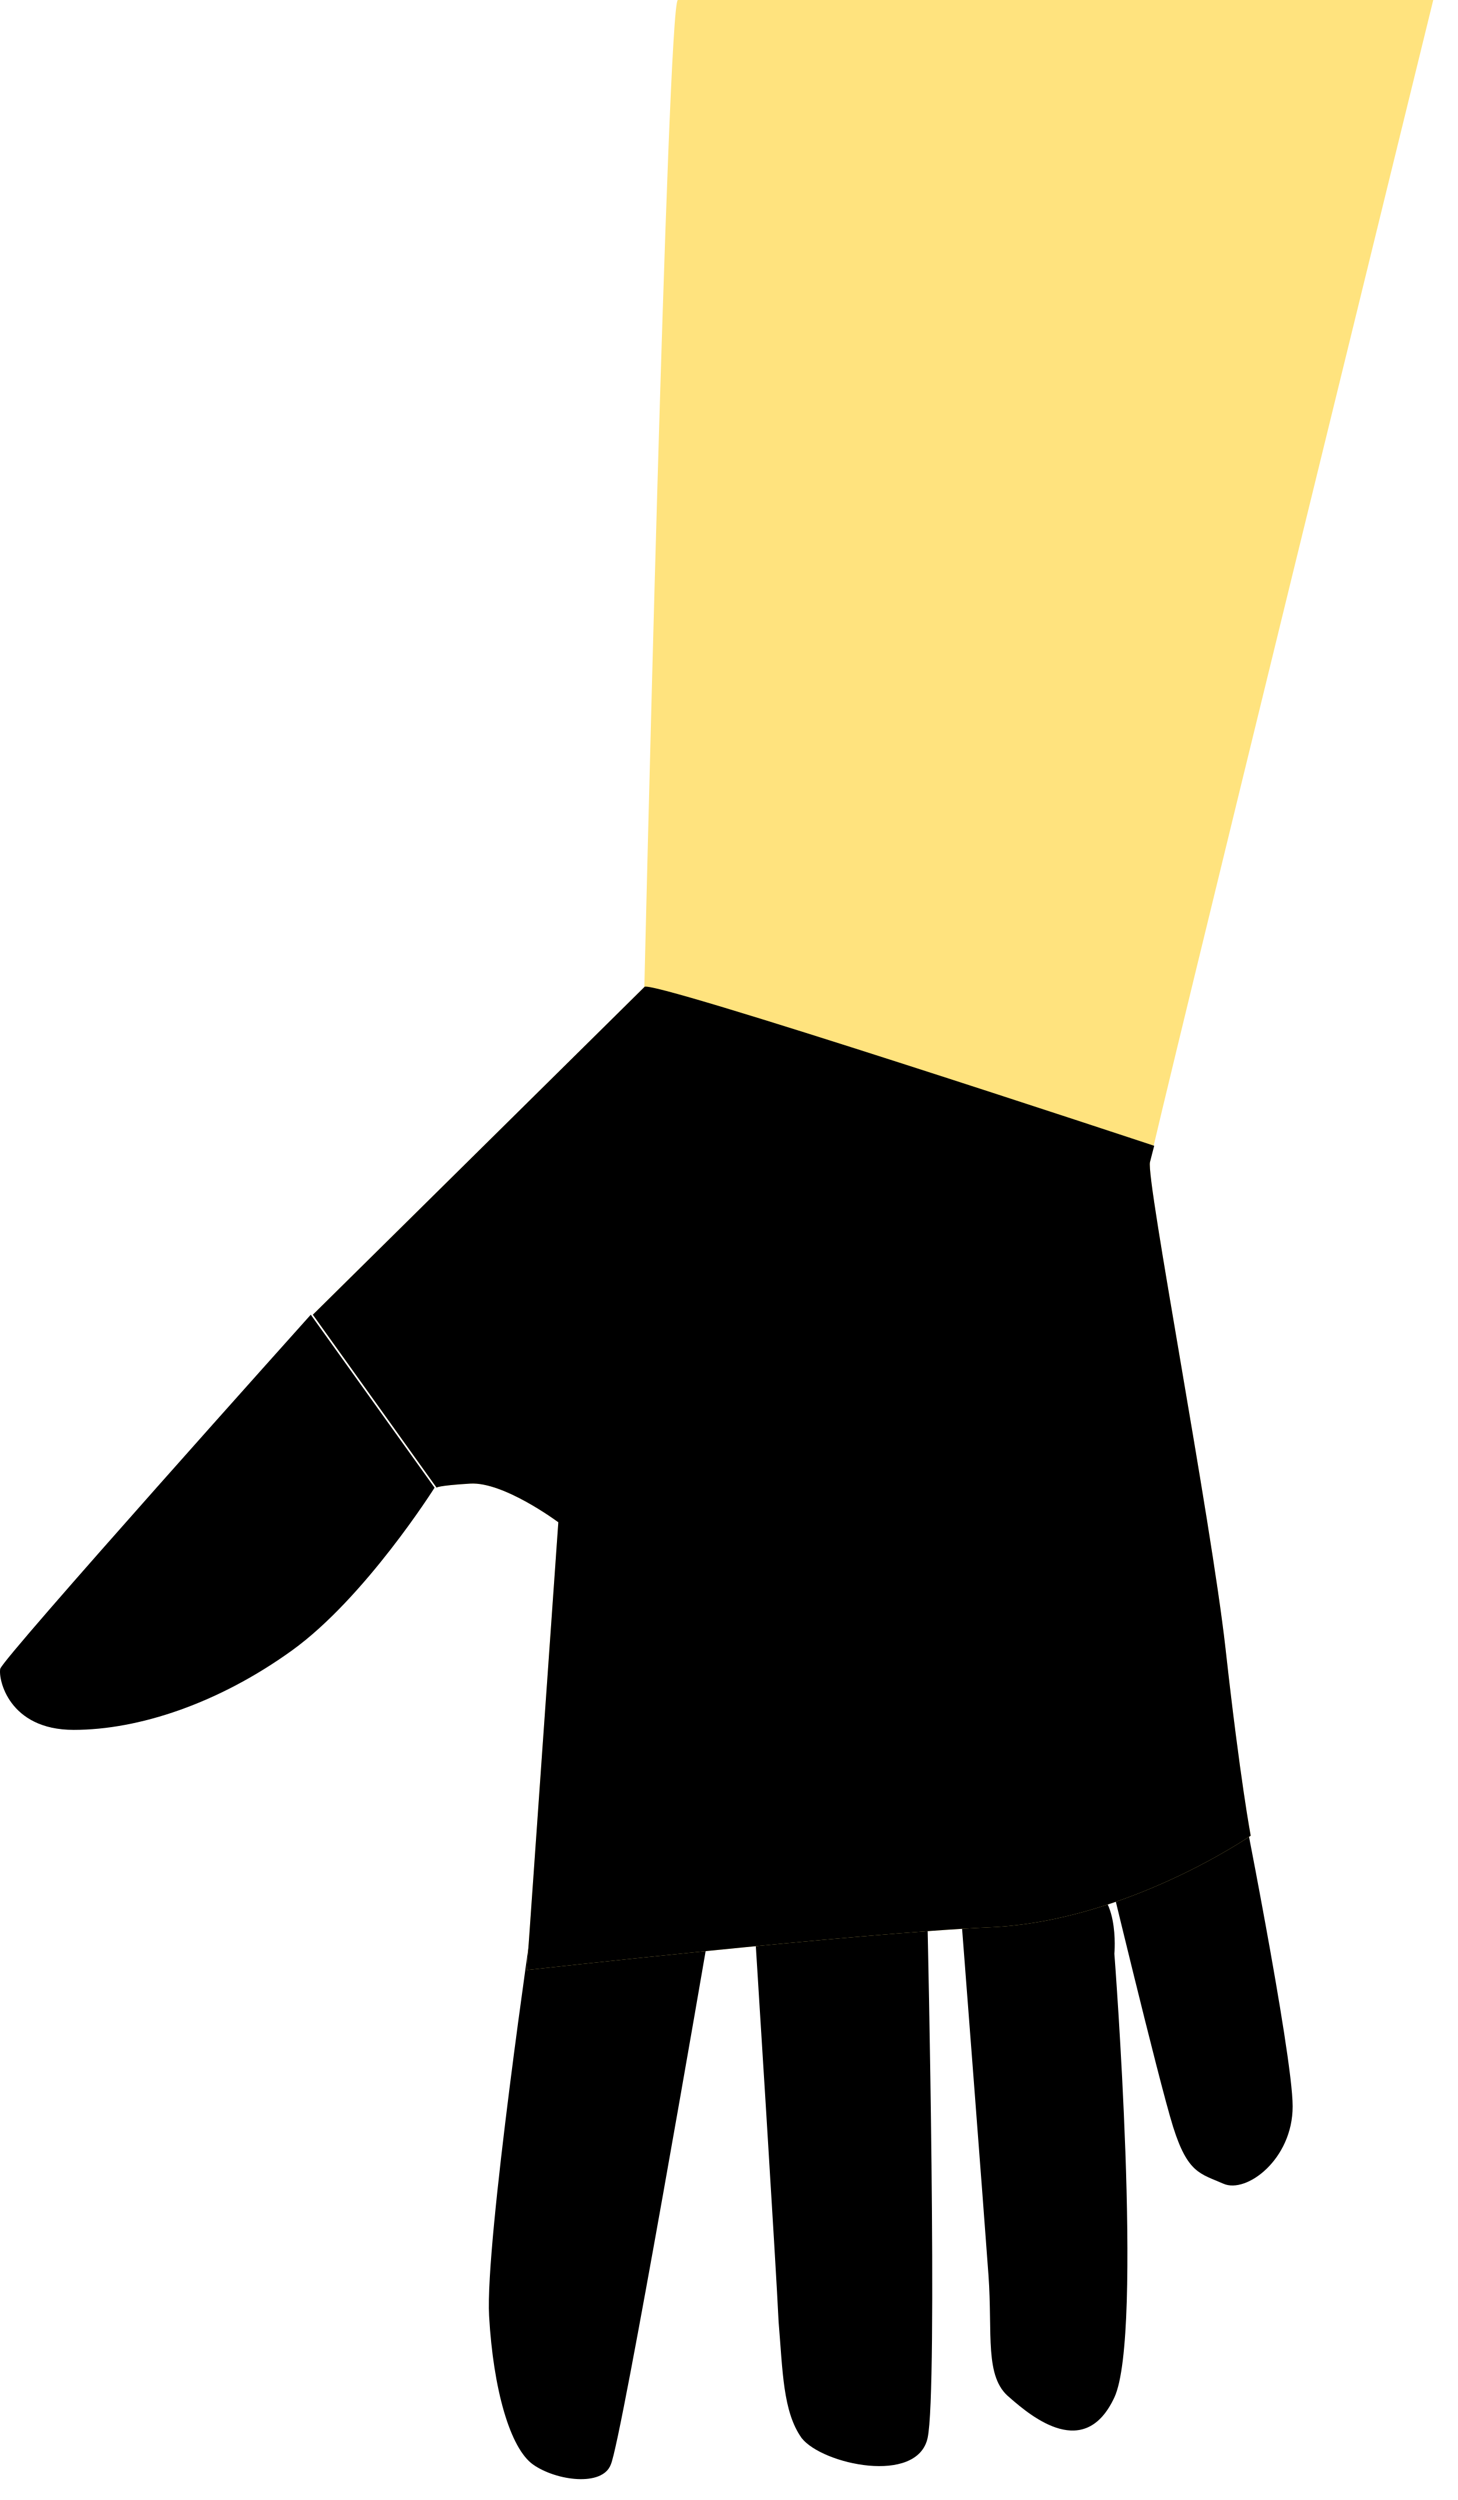 <svg width="35" height="60" viewBox="0 0 35 60" fill="none" xmlns="http://www.w3.org/2000/svg">
<path d="M10.432 35.707C10.432 35.707 8.77 38.345 7.007 39.615C5.244 40.885 3.33 41.52 1.769 41.52C0.207 41.52 -0.045 40.298 0.006 40.054C0.056 39.81 7.46 31.555 7.46 31.555L10.432 35.707Z" fill="black"/>
<path d="M12.798 45.965C12.798 45.965 11.64 53.829 11.741 55.588C11.841 57.346 12.244 58.763 12.798 59.154C13.352 59.544 14.46 59.691 14.662 59.154C14.914 58.616 16.979 46.6 16.979 46.6C16.979 46.6 15.921 44.841 14.36 45.428C12.798 45.965 12.798 45.965 12.798 45.965Z" fill="black"/>
<path d="M18.137 46.6C18.137 46.6 18.64 54.562 18.691 55.734C18.791 56.907 18.791 57.883 19.245 58.519C19.748 59.154 22.015 59.642 22.267 58.519C22.519 57.395 22.267 46.258 22.267 46.258C22.267 46.258 21.159 44.939 20.252 45.281C19.346 45.623 18.137 46.6 18.137 46.6Z" fill="black"/>
<path d="M23.074 46.014C23.074 46.014 23.628 53.194 23.729 54.611C23.83 56.027 23.628 57.053 24.233 57.542C24.787 58.03 26.046 59.056 26.751 57.542C27.456 56.027 26.751 46.893 26.751 46.893C26.751 46.893 26.902 45.281 25.945 45.232C24.938 45.135 23.074 46.014 23.074 46.014Z" fill="black"/>
<path d="M26.498 44.45C26.498 44.45 27.808 49.921 28.16 51.045C28.513 52.168 28.815 52.168 29.369 52.413C29.923 52.657 31.031 51.826 31.031 50.556C31.031 49.286 29.721 42.741 29.721 42.741L26.498 44.45Z" fill="black"/>
<path d="M12.647 47.284L13.403 36.537C13.403 36.537 12.093 35.56 11.287 35.609C10.481 35.658 10.481 35.707 10.481 35.707L7.51 31.555L15.468 23.691C15.468 23.691 16.022 0 16.273 0C16.525 0 34.406 0 34.406 0C34.406 0 27.656 27.501 27.606 27.892C27.505 28.282 29.067 36.44 29.419 39.566C29.772 42.741 30.024 44.06 30.024 44.06C30.024 44.06 27.052 46.111 23.778 46.258C20.504 46.404 12.647 47.284 12.647 47.284Z" fill="#FFE37E"/>
<path d="M12.647 47.284L13.403 36.537C13.403 36.537 12.093 35.56 11.287 35.609C10.481 35.658 10.481 35.707 10.481 35.707L7.51 31.555L15.468 23.691C15.468 23.446 27.707 27.501 27.707 27.501C27.707 27.501 27.707 27.501 27.606 27.892C27.505 28.282 29.067 36.44 29.419 39.566C29.772 42.741 30.024 44.06 30.024 44.06C30.024 44.06 27.052 46.111 23.778 46.258C20.504 46.404 12.647 47.284 12.647 47.284Z" fill="black"/>
</svg>

